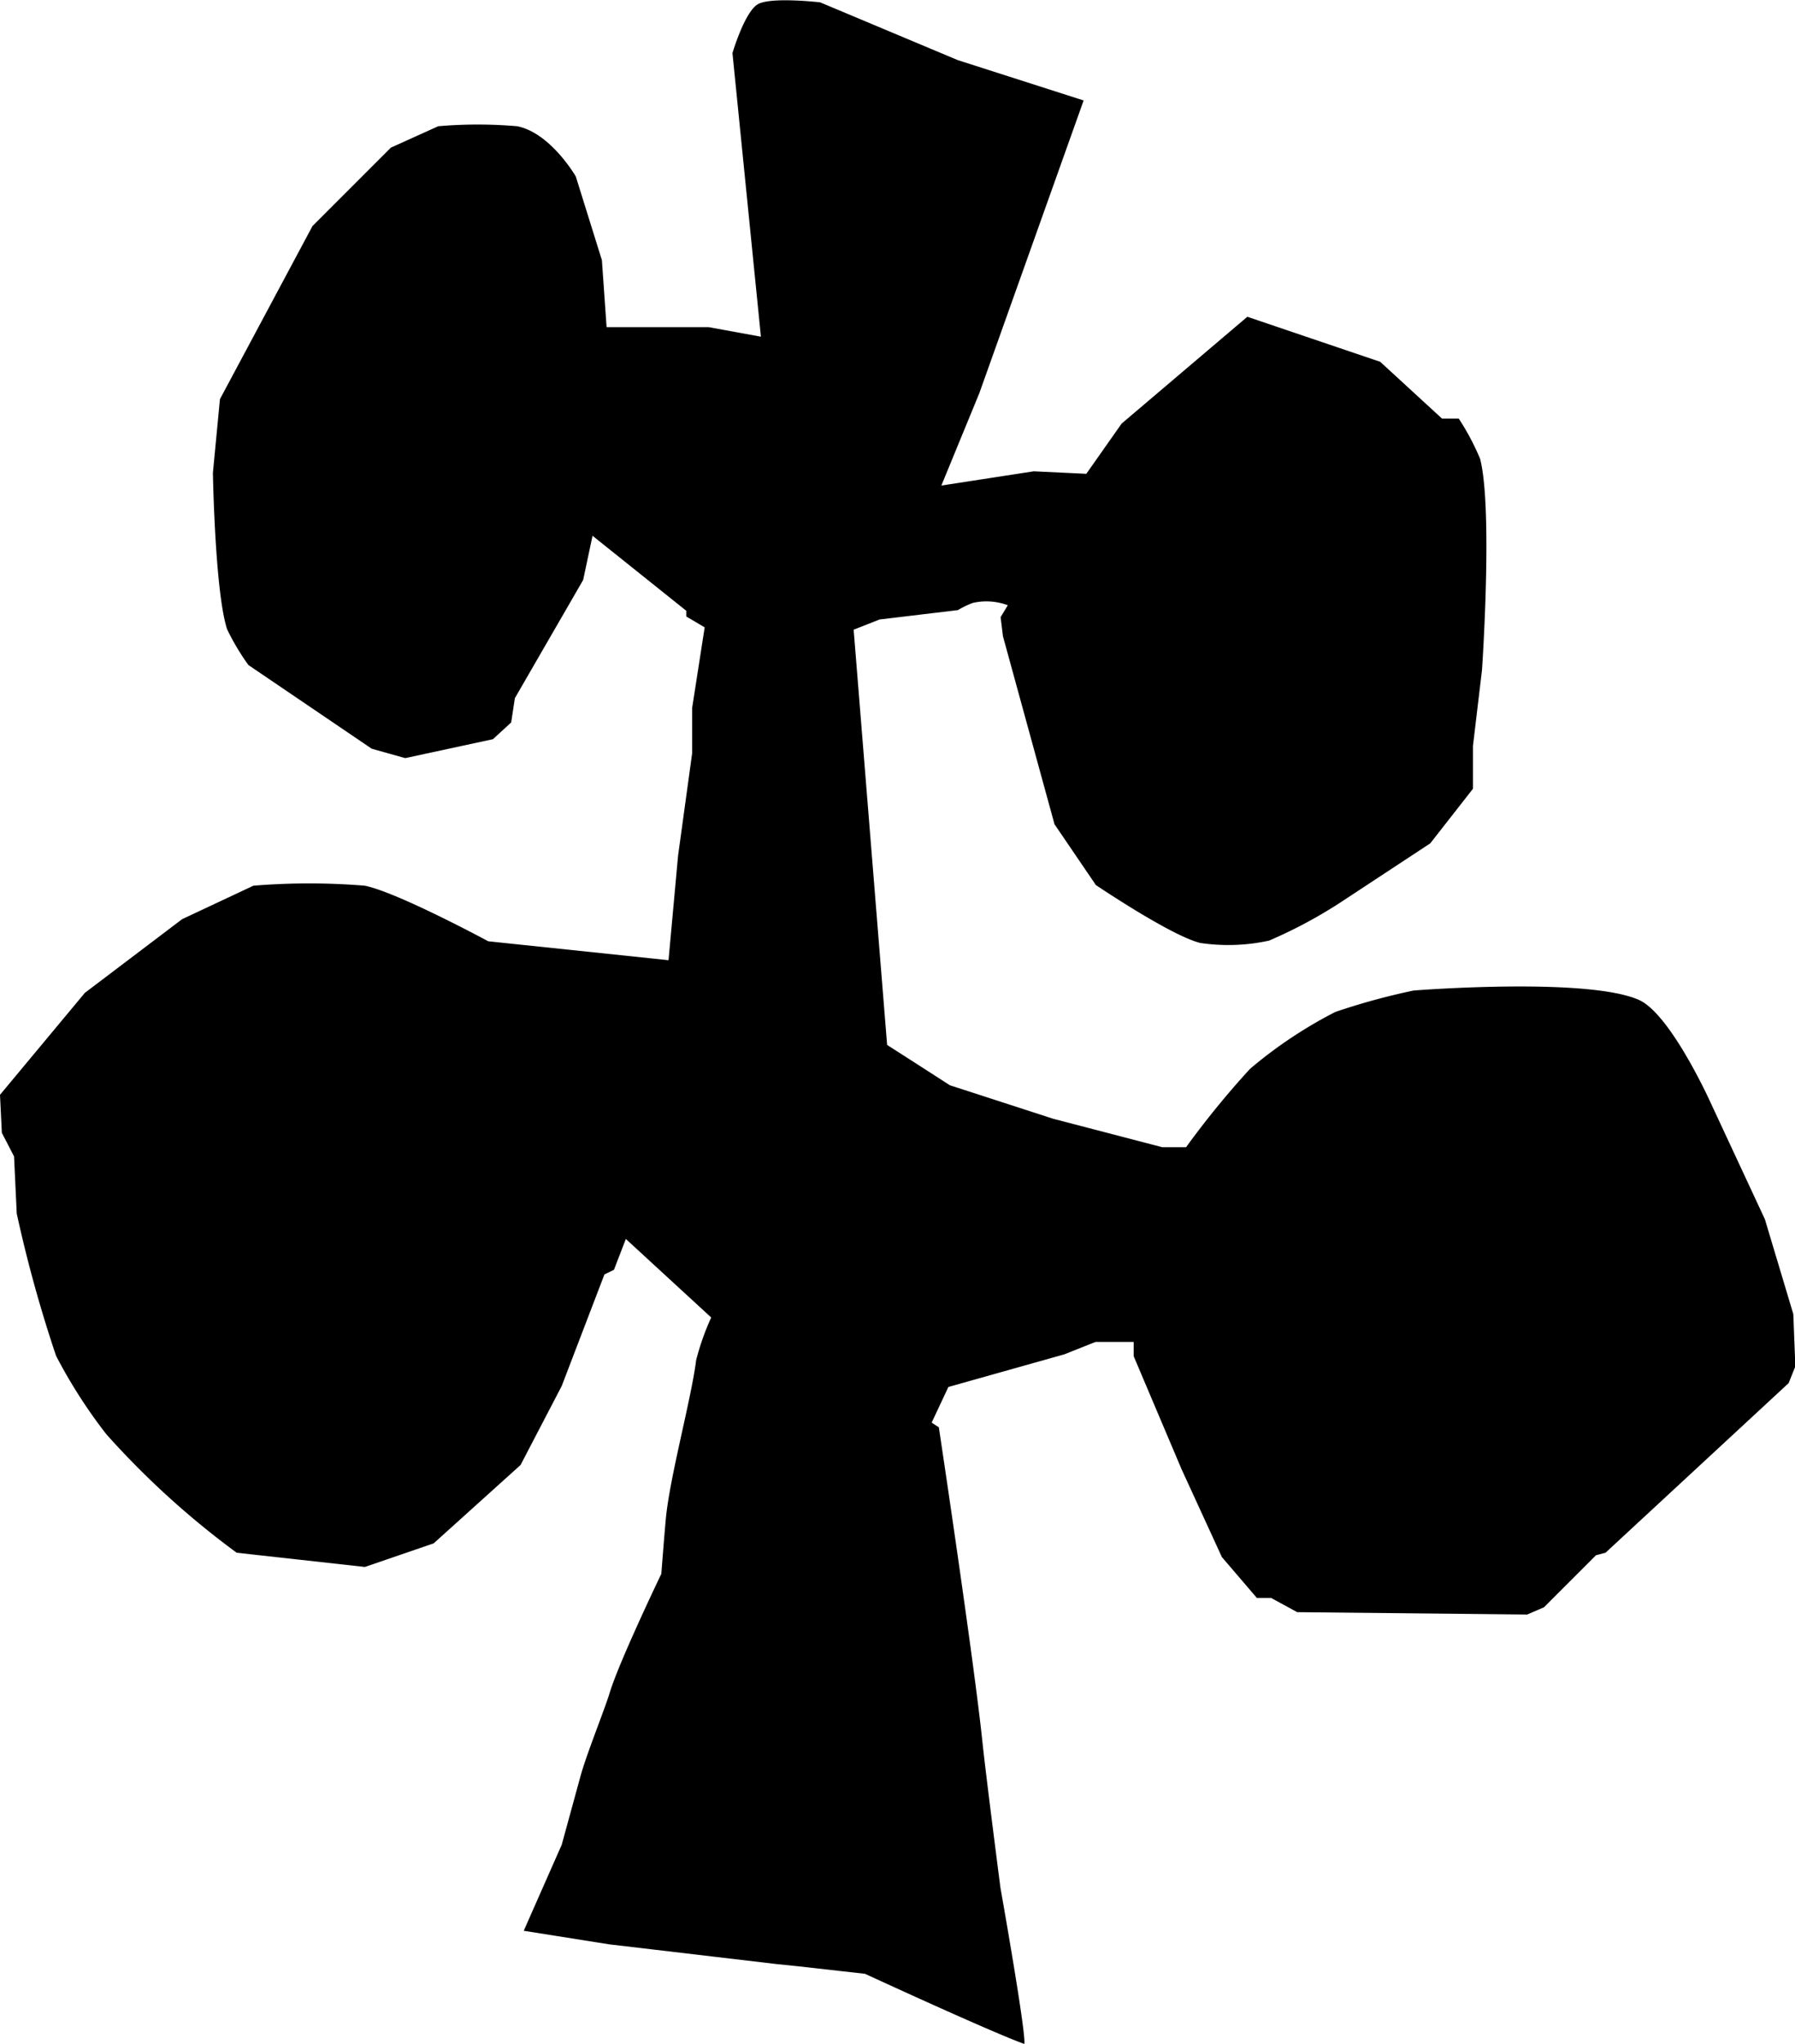 <svg id="Ebene_1" data-name="Ebene 1" xmlns="http://www.w3.org/2000/svg" xmlns:xlink="http://www.w3.org/1999/xlink" viewBox="0 0 107.24 122.08"><defs><style>.cls-1{fill:none;}.cls-2{clip-path:url(#clip-path);}</style><clipPath id="clip-path"><rect class="cls-1" width="107.24" height="162.16"/></clipPath></defs><g class="cls-2"><path d="M61.2,122.08c-1.92-.68-9.52-4.19-9.52-4.19l-4-.45-1.27-.13L36.4,116.13l-5.11-.81,2.27-5.14,1.12-4.09c.36-1.32,1.45-4,1.75-5C37,99.22,39.51,94,39.51,94s.2-2.58.27-3.29c.23-2.48,1.53-7.2,1.81-9.47a15.17,15.17,0,0,1,.9-2.55L37.39,74l-.71,1.84-.57.28-2.55,6.66L31.1,87.5l-5.19,4.68L21.8,93.59l-7.66-.85a50.52,50.52,0,0,1-7.79-7.08,30.61,30.61,0,0,1-3-4.68A79.85,79.85,0,0,1,1,72.48L.84,69.07.11,67.66,0,65.39,5.07,59.3l5.81-4.4,4.26-2a40.89,40.89,0,0,1,6.66,0c2,.42,7.37,3.32,7.37,3.32l10.77,1.13.57-6.24L41.35,45V42.29l.75-4.82L41,36.82,41,36.48,35.4,32l-.56,2.64-4.08,7.06-.22,1.45-1.09,1-5.24,1.13-2-.56-7.37-5a14.29,14.29,0,0,1-1.27-2.13c-.73-2.23-.85-9.35-.85-9.35l.42-4.4,5.53-10.34,4.68-4.68,2.83-1.28a27.36,27.36,0,0,1,4.72,0c2,.4,3.5,3,3.5,3l1.56,5,.28,4h6.1l3.12.57L43.76,3.17S44.49.7,45.28.25,49,.14,49,.14l8.22,3.45L64.74,6,58.51,23.48,56.24,29l5.52-.85,3.14.15,2.11-3,7.51-6.38,7.94,2.69L86.15,25l1,0a14.64,14.64,0,0,1,1.28,2.41c.77,3.05.11,12.61.11,12.61L88,44.55v2.56l-2.55,3.26-5.38,3.54a28.36,28.36,0,0,1-4.25,2.27,11.37,11.37,0,0,1-4.11.14c-1.74-.42-6.24-3.46-6.24-3.46L63,49.23,59.92,38l-.14-1.14.43-.71a3.65,3.65,0,0,0-2.09-.14,5.27,5.27,0,0,0-.89.43L52.55,37,51,37.61l2,24.8,1.56,1,2.19,1.41,6.17,2,6.52,1.7h1.42a52.79,52.79,0,0,1,3.82-4.68,26.65,26.65,0,0,1,5.1-3.4,40,40,0,0,1,4.68-1.28s10.4-.82,13.47.57c1.88.85,4.25,6.09,4.25,6.09l3.26,7,1.7,5.67.12,3.12-.4,1L95.92,92.74l-.57.15L92.24,96l-1,.43L77.5,96.29l-1.56-.85h-.85L73,93l-2.41-5.25L67.73,81v-.85H65.45l-1.86.74-6.93,1.95-1,2.13.43.28s2.11,14,2.61,18.85c.22,2.08,1.07,8.65,1.07,8.65s1.6,9,1.42,9.35"/></g></svg>